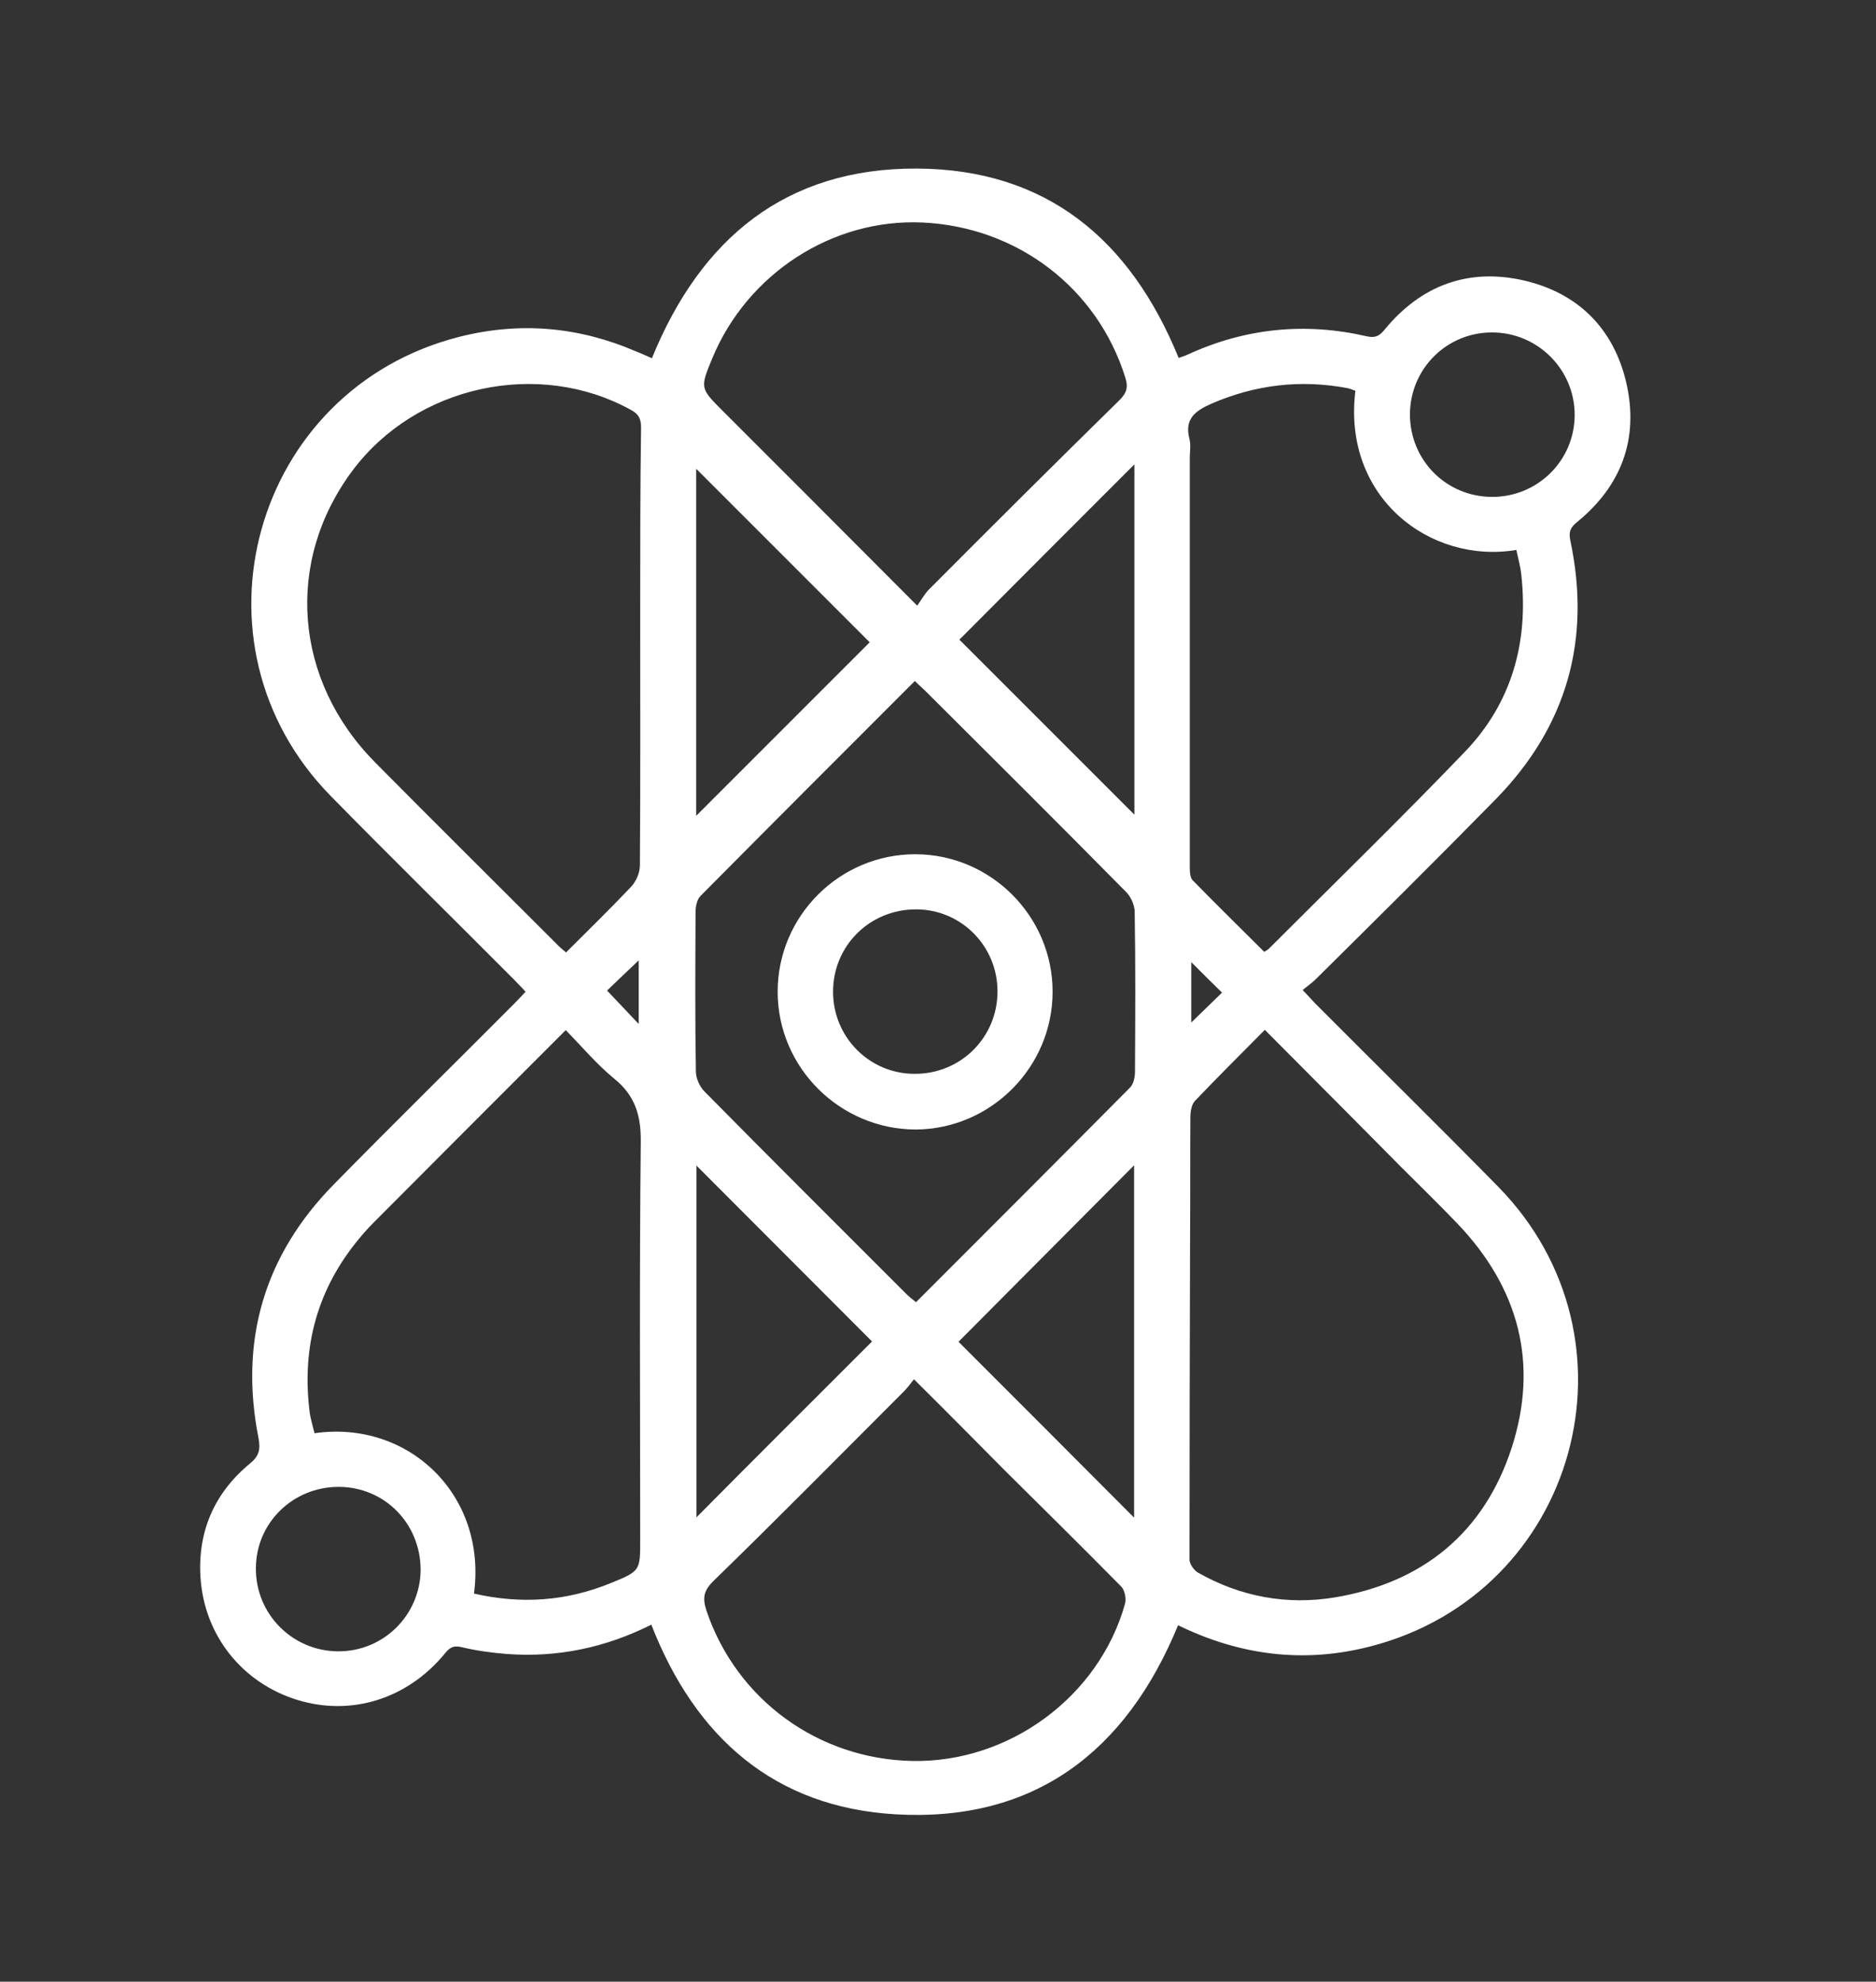 <?xml version="1.0" encoding="utf-8"?>
<!-- Generator: Adobe Illustrator 19.2.1, SVG Export Plug-In . SVG Version: 6.00 Build 0)  -->
<svg version="1.1" id="Layer_1" xmlns="http://www.w3.org/2000/svg" xmlns:xlink="http://www.w3.org/1999/xlink" x="0px" y="0px"
	 viewBox="0 0 640 676" style="enable-background:new 0 0 640 676;" xml:space="preserve">
<rect x="0" y="0" width="640" height="676" fill="#333333" stroke="none"/>
<style type="text/css">
	.st0{fill:#FFFFFF;}
</style>
<g>
	<path class="st0" d="M222.4,122.2c16.7-41,45.8-64.9,90.4-64.7c44.1,0.2,72.8,24.1,89.3,64.6c0.9-0.3,2.1-0.7,3.2-1.2
		c19.6-9,40-11,60.9-6.2c3,0.7,4.4-0.1,6.2-2.3C484.8,97.3,501,91.3,520,95.7c18.4,4.3,30.5,16.4,34.8,34.8
		c4.4,19.1-1.6,35.2-16.8,47.6c-2.2,1.8-2.9,3.2-2.3,6.2c7.2,33.8-1.1,63.4-25.3,88.2c-20.3,20.7-40.9,41.1-61.5,61.5
		c-1.3,1.3-2.8,2.3-4.5,3.7c1.8,1.9,3,3.2,4.2,4.5c20.8,20.9,41.9,41.6,62.5,62.6c51,52,27,138.6-43.5,156.8
		c-22.7,5.9-44.6,3.1-65.7-7.2c-17.7,43.1-49,67.2-96.3,64.5c-41.4-2.4-68.4-26.2-83.4-64.7c-15.5,7.8-32,11.3-49.3,10
		c-5.1-0.4-10.3-1.1-15.3-2.3c-2.8-0.7-4.1,0-5.8,2.1c-12.8,15.6-32.1,21.6-50.6,15.8c-18.5-5.8-31.5-21.8-32.8-41.7
		c-1-15.6,4.7-28.8,16.8-38.8c3.2-2.6,3.7-4.8,3-8.7c-6.6-33.3,1.9-62.4,25.7-86.6c20.3-20.7,41-41,61.5-61.6
		c1.3-1.3,2.5-2.6,3.9-4.1c-1.4-1.5-2.6-2.8-3.9-4.1c-20.8-20.9-41.9-41.6-62.5-62.6c-51-51.9-26.7-138.8,43.8-156.7
		c20.5-5.2,40.6-3.5,60.1,4.9C218.7,120.5,220.5,121.4,222.4,122.2z M431.5,351.3c-8.3,8.4-16.2,16.2-23.9,24.3
		c-1.1,1.2-1.5,3.6-1.5,5.5c-0.1,13.2,0,26.3-0.1,39.5c-0.1,37.1-0.2,74.3-0.2,111.4c0,1.5,1.5,3.6,2.8,4.4
		c14.6,8.3,30.4,11.2,46.8,8.5c30-5,50.9-22.1,60.3-51c9.3-28.7,2.5-54.5-18.4-76.4c-6.3-6.6-12.9-13-19.4-19.5
		C462.7,382.6,447.4,367.3,431.5,351.3z M193.1,324.9c7.5-7.5,15-14.8,22.2-22.4c1.7-1.8,3-4.8,3-7.3c0.2-28.8,0.1-57.6,0.1-86.4
		c0-21,0-42,0.3-62.9c0-3.2-0.9-4.7-3.5-6.1c-31.6-17.4-73.3-8.3-95,20.8c-23.1,31-20,71.5,7.9,99.6c20.5,20.7,41.2,41.2,61.8,61.8
		C190.7,322.9,191.7,323.7,193.1,324.9z M161.7,543.6c16.2,3.7,31.6,2.6,46.7-3.6c10.1-4.1,10-4.2,10-14.9
		c0-45.2-0.3-90.3,0.2-135.5c0.1-9.1-1.9-15.8-9-21.6c-6-4.9-11-10.9-16.6-16.6c-22.1,22.1-43.5,43.5-64.9,65
		c-1.9,1.9-3.7,3.8-5.4,5.9c-14.4,17.2-19.8,37-17.1,59.1c0.3,2.5,1.1,5,1.7,7.5C139.3,484.3,166.2,509.9,161.7,543.6z M431.3,324.7
		c0.7-0.5,1.2-0.7,1.5-1c22.4-22.4,45.1-44.5,67-67.3c16-16.7,21.7-37.4,19.2-60.3c-0.3-2.9-1.1-5.7-1.7-8.5
		c-29.5,4.9-59.4-18-54.9-54.3c-0.9-0.3-1.8-0.7-2.7-0.9c-16-3-31.4-1.2-46.4,5.3c-5.7,2.5-9.3,5.3-7.5,12.1c0.5,2,0.1,4.3,0.1,6.5
		c0,46.1,0,92.3,0,138.4c0,1.9-0.1,4.5,1,5.6C415,308.6,423.2,316.6,431.3,324.7z M312.1,232.3c-24.7,24.7-48.9,48.9-73.1,73.3
		c-1.2,1.2-1.7,3.5-1.7,5.4c-0.1,18.2-0.2,36.3,0.1,54.5c0,2.3,1.3,5.2,2.9,6.8c22.8,23.1,45.8,46,68.8,69c1,1,2.1,1.9,3.4,2.9
		c24.6-24.6,48.8-48.8,73-73.2c1.2-1.2,1.7-3.5,1.7-5.4c0.1-18.2,0.2-36.3-0.1-54.5c0-2.3-1.3-5.2-2.9-6.8
		c-22.7-23-45.6-45.8-68.5-68.6C314.7,234.7,313.5,233.7,312.1,232.3z M312.9,206.6c1.5-2.1,2.5-3.9,3.8-5.3
		c21.5-21.6,43.1-43.1,64.9-64.5c2.7-2.6,3.4-4.5,2.3-8c-9.5-30.5-36.8-51.4-69.2-52.9C284,74.5,255,93.3,243,122.2
		c-4.2,10.2-4.2,10.2,3.6,18c9.9,9.9,19.8,19.8,29.7,29.7C288.1,181.7,299.8,193.5,312.9,206.6z M311.8,470.5
		c-1.5,1.9-2.6,3.4-3.9,4.6c-21.4,21.4-42.7,43-64.4,64.1c-3.5,3.4-3.9,5.9-2.5,10.2c10.2,30.3,38.1,50.7,70.3,51.3
		c33,0.6,63.6-21.9,72.5-53.6c0.5-1.8-0.1-4.7-1.3-5.9c-13.1-13.3-26.4-26.4-39.6-39.5C332.9,491.6,322.8,481.4,311.8,470.5z
		 M237.5,278.3c19.9-19.9,40.1-40.1,59.2-59.2c-19.6-19.6-39.7-39.7-59.2-59.2C237.5,198.9,237.5,239.1,237.5,278.3z M387,158.4
		c-20.5,20.5-40.6,40.6-59.7,59.8c20,20,40.2,40.2,59.7,59.7C387,239,387,198.8,387,158.4z M297.5,457.6
		c-19.7-19.7-39.8-39.9-59.9-60c0,39.9,0,80.2,0,120C257.5,497.5,277.7,477.4,297.5,457.6z M327,457.7c19.7,19.7,39.9,39.9,59.9,60
		c0-39.9,0-80.2,0-120.2C366.8,417.7,346.7,437.9,327,457.7z M509.1,169.5c15.5,0,28-12.4,28.1-27.8c0.1-15.6-12.6-28.3-28.2-28.3
		c-15.5,0-27.9,12.4-28,27.9C481,157,493.4,169.5,509.1,169.5z M115.5,507.2c-15.5,0-28.1,12.2-28.2,27.6
		c-0.2,15.7,12.4,28.4,28,28.5c15.5,0.1,28-12.3,28.2-27.7C143.5,519.7,131.2,507.2,115.5,507.2z M416.9,338.6
		c-3.4-3.3-7.1-7-10.5-10.4c0,6.5,0,13.7,0,20.6C410,345.3,413.6,341.8,416.9,338.6z M207.1,337.9c3.6,3.8,7.2,7.6,10.8,11.4
		c0-7.5,0-14.7,0-21.7C214.1,331.2,210.4,334.7,207.1,337.9z"/>
	<path class="st0" d="M265.3,338.3c0-25.9,21.2-47,47.1-46.9c25.7,0.1,46.7,21.2,46.7,46.9c0,25.7-21,46.8-46.6,47
		C286.6,385.3,265.3,364.2,265.3,338.3z M284.2,338.3c0,15.5,12.4,28,27.8,28c15.7,0.1,28.3-12.4,28.3-28.1c0-15.5-12.4-28-27.8-28
		C296.7,310.2,284.2,322.6,284.2,338.3z"/>
</g>
</svg>
